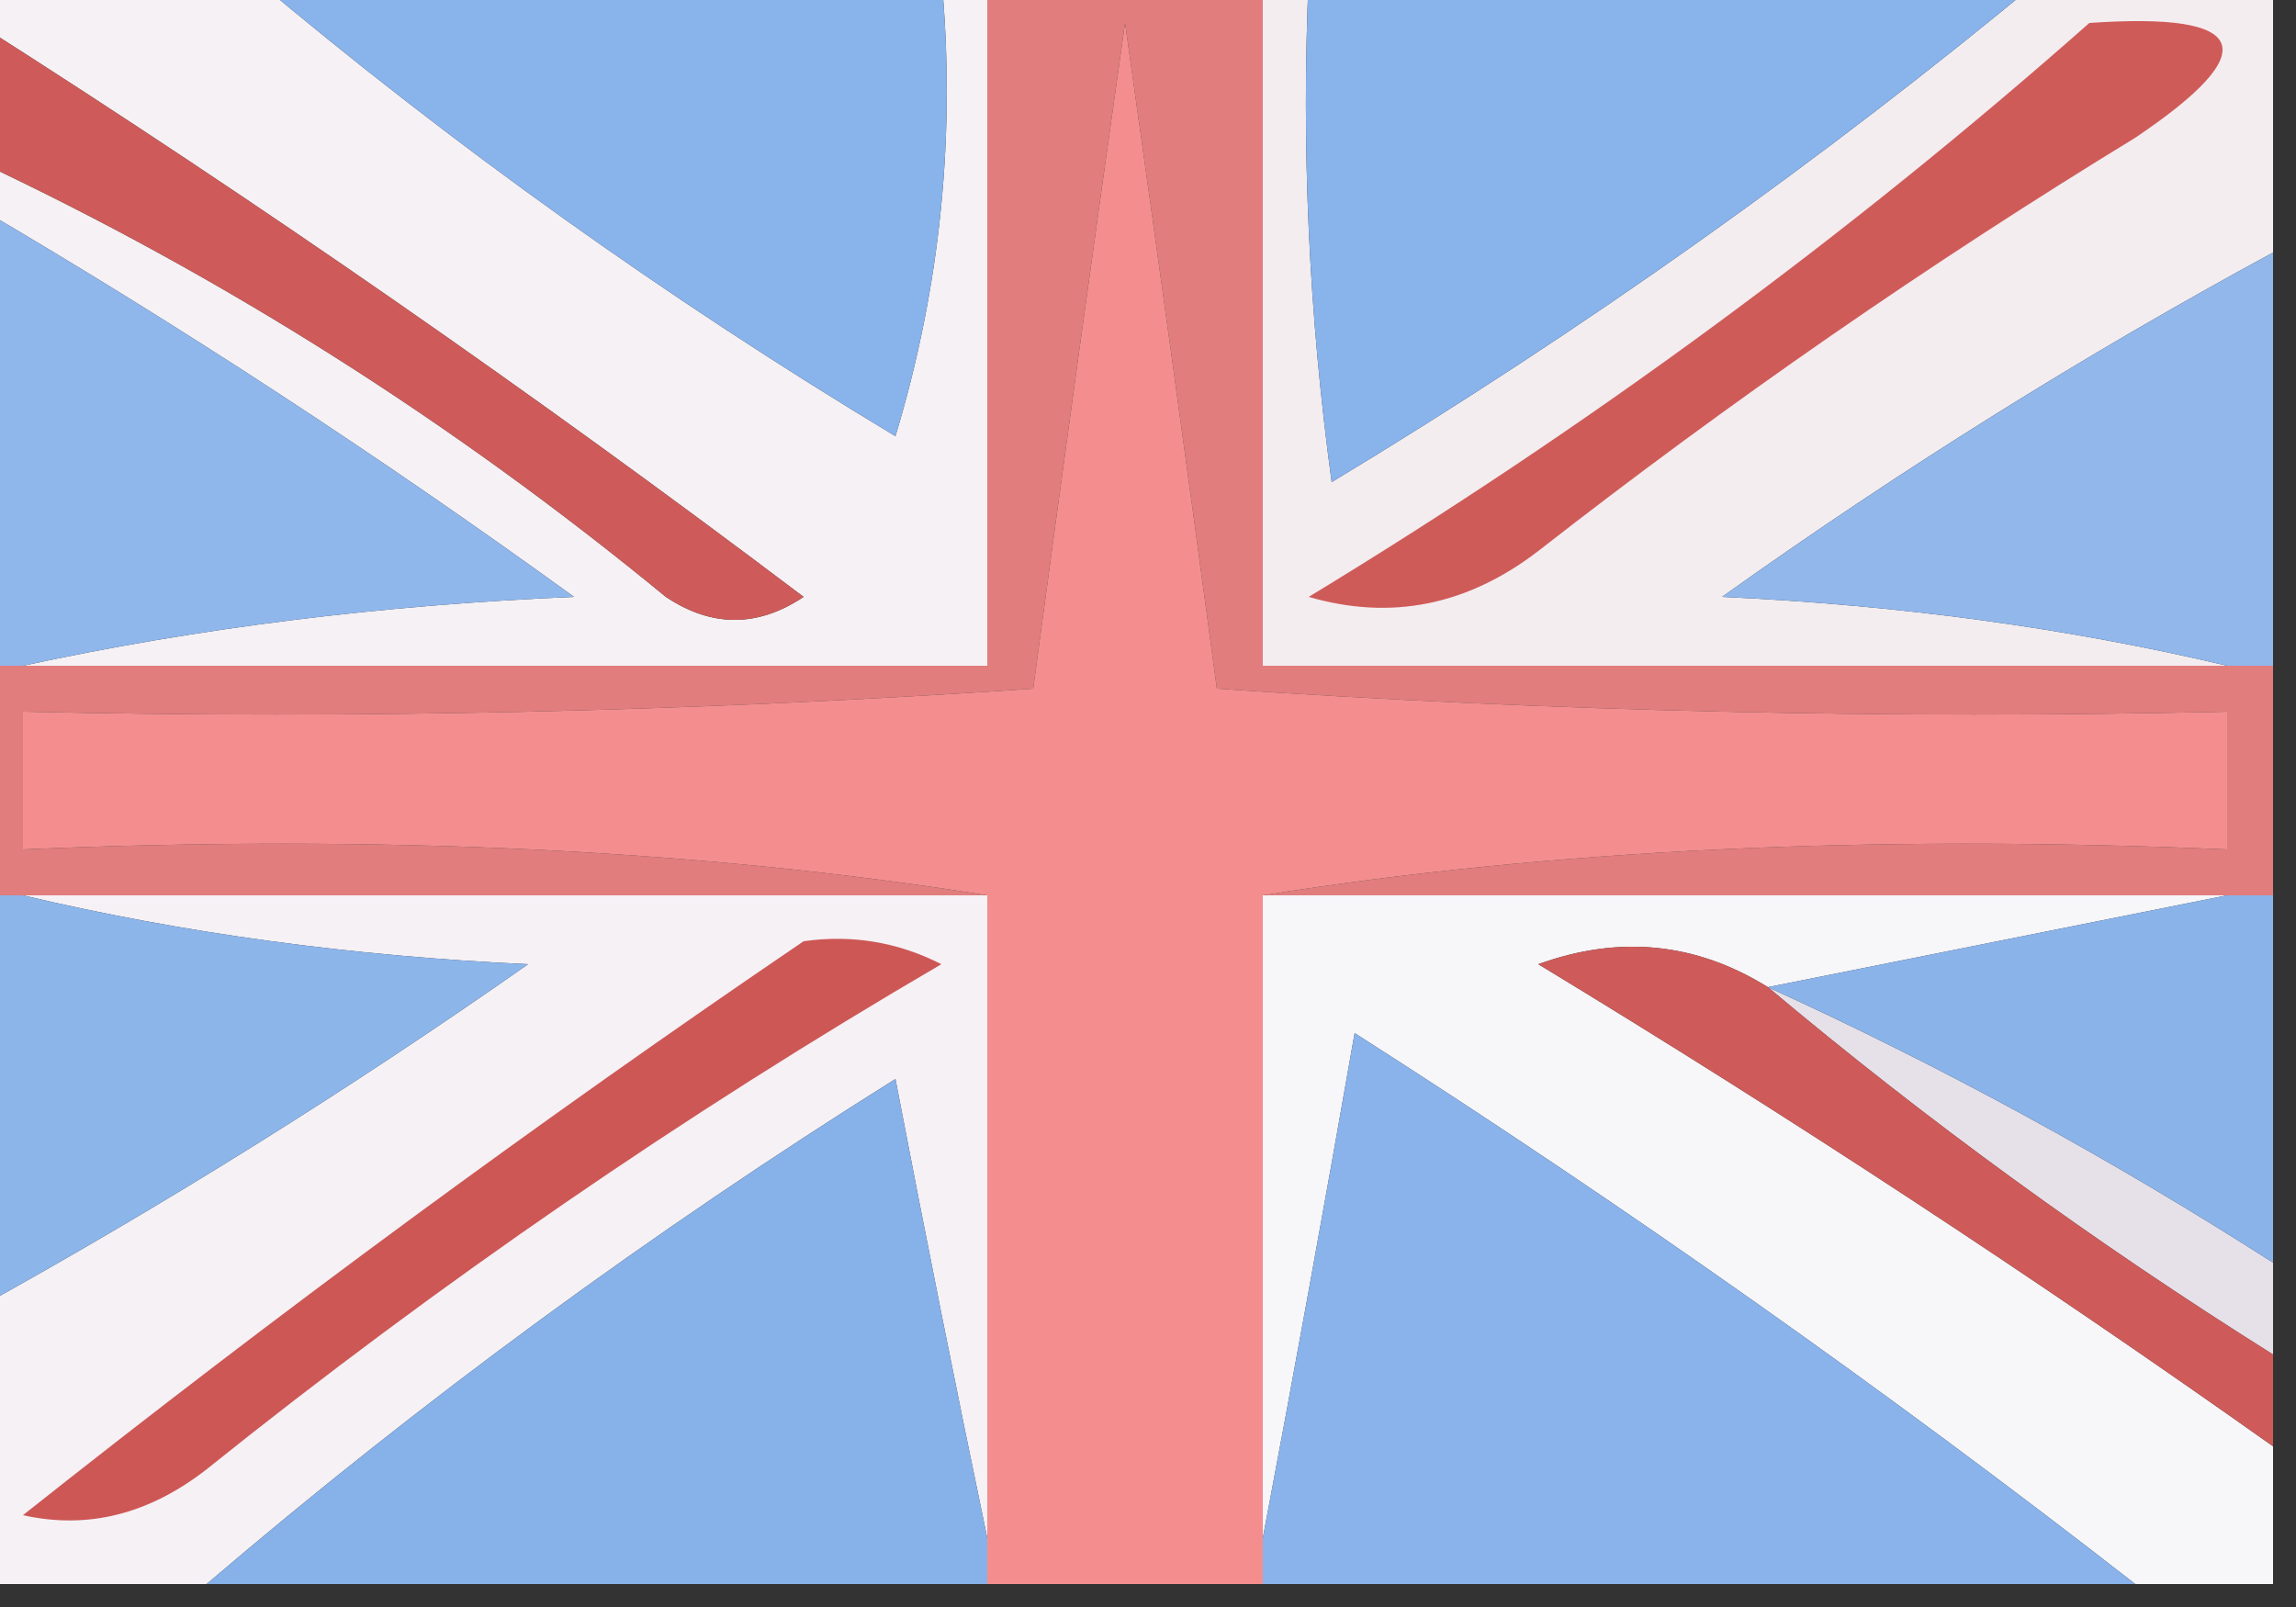 <?xml version="1.0" encoding="UTF-8"?>
<!DOCTYPE svg PUBLIC "-//W3C//DTD SVG 1.1//EN" "http://www.w3.org/Graphics/SVG/1.1/DTD/svg11.dtd">
<svg xmlns="http://www.w3.org/2000/svg" version="1.1" width="50px" height="35px" style="shape-rendering:geometricPrecision; text-rendering:geometricPrecision; image-rendering:optimizeQuality; fill-rule:evenodd; clip-rule:evenodd" xmlns:xlink="http://www.w3.org/1999/xlink">
<rect width="100%" height="100%" fill="#333333" stroke="none"/>
<g><path style="opacity:1" fill="#f5f1f4" d="M -0.5,0.5 C -0.5,0.167 -0.5,-0.167 -0.5,-0.5C 1.5,-0.5 3.5,-0.5 5.5,-0.5C 9.847,3.164 14.513,6.498 19.5,9.5C 20.487,6.232 20.82,2.898 20.5,-0.5C 20.833,-0.5 21.167,-0.5 21.5,-0.5C 21.5,4.5 21.5,9.5 21.5,14.5C 14.5,14.5 7.5,14.5 0.5,14.5C 4.312,13.676 8.312,13.176 12.5,13C 8.284,9.944 3.951,7.111 -0.5,4.5C -0.5,4.167 -0.5,3.833 -0.5,3.5C 4.866,6.021 9.866,9.188 14.5,13C 15.5,13.667 16.5,13.667 17.5,13C 11.645,8.577 5.645,4.41 -0.5,0.5 Z"/></g>
<g><path style="opacity:1" fill="#89b3eb" d="M 5.5,-0.5 C 10.5,-0.5 15.5,-0.5 20.5,-0.5C 20.82,2.898 20.487,6.232 19.5,9.5C 14.513,6.498 9.847,3.164 5.5,-0.5 Z"/></g>
<g><path style="opacity:1" fill="#e17d7d" d="M 21.5,-0.5 C 23.5,-0.5 25.5,-0.5 27.5,-0.5C 27.5,4.5 27.5,9.5 27.5,14.5C 34.5,14.5 41.5,14.5 48.5,14.5C 48.833,14.5 49.167,14.5 49.5,14.5C 49.5,16.167 49.5,17.833 49.5,19.5C 49.167,19.5 48.833,19.5 48.5,19.5C 41.5,19.5 34.5,19.5 27.5,19.5C 33.742,18.501 40.742,18.167 48.5,18.5C 48.5,17.5 48.5,16.5 48.5,15.5C 41.159,15.666 33.826,15.5 26.5,15C 25.857,10.216 25.191,5.383 24.5,0.5C 23.809,5.383 23.143,10.216 22.5,15C 15.174,15.5 7.841,15.666 0.5,15.5C 0.5,16.5 0.5,17.5 0.5,18.5C 8.258,18.167 15.258,18.501 21.5,19.5C 14.5,19.5 7.5,19.5 0.5,19.5C 0.167,19.5 -0.167,19.5 -0.5,19.5C -0.5,17.833 -0.5,16.167 -0.5,14.5C -0.167,14.5 0.167,14.5 0.5,14.5C 7.5,14.5 14.5,14.5 21.5,14.5C 21.5,9.5 21.5,4.5 21.5,-0.5 Z"/></g>
<g><path style="opacity:1" fill="#f48e8e" d="M 27.5,19.5 C 27.5,24.167 27.5,28.833 27.5,33.5C 27.5,33.833 27.5,34.167 27.5,34.5C 25.5,34.5 23.5,34.5 21.5,34.5C 21.5,34.167 21.5,33.833 21.5,33.5C 21.5,28.833 21.5,24.167 21.5,19.5C 15.258,18.501 8.258,18.167 0.5,18.5C 0.5,17.5 0.5,16.5 0.5,15.5C 7.841,15.666 15.174,15.5 22.5,15C 23.143,10.216 23.809,5.383 24.5,0.5C 25.191,5.383 25.857,10.216 26.5,15C 33.826,15.5 41.159,15.666 48.5,15.5C 48.5,16.5 48.5,17.5 48.5,18.5C 40.742,18.167 33.742,18.501 27.5,19.5 Z"/></g>
<g><path style="opacity:1" fill="#f3edf0" d="M 27.5,-0.5 C 27.833,-0.5 28.167,-0.5 28.5,-0.5C 28.335,3.182 28.501,6.848 29,10.5C 34.497,7.18 39.664,3.513 44.5,-0.5C 46.167,-0.5 47.833,-0.5 49.5,-0.5C 49.5,1.5 49.5,3.5 49.5,5.5C 45.388,7.728 41.388,10.228 37.5,13C 41.356,13.177 45.023,13.677 48.5,14.5C 41.5,14.5 34.5,14.5 27.5,14.5C 27.5,9.5 27.5,4.5 27.5,-0.5 Z"/></g>
<g><path style="opacity:1" fill="#cf5b59" d="M 45.5,0.5 C 48.999,0.259 49.332,1.092 46.5,3C 41.992,5.753 37.659,8.753 33.5,12C 31.956,13.187 30.289,13.521 28.5,13C 34.59,9.301 40.257,5.134 45.5,0.5 Z"/></g>
<g><path style="opacity:1" fill="#88b3eb" d="M 28.5,-0.5 C 33.833,-0.5 39.167,-0.5 44.5,-0.5C 39.664,3.513 34.497,7.18 29,10.5C 28.501,6.848 28.335,3.182 28.5,-0.5 Z"/></g>
<g><path style="opacity:1" fill="#90b7eb" d="M -0.5,4.5 C 3.951,7.111 8.284,9.944 12.5,13C 8.312,13.176 4.312,13.676 0.5,14.5C 0.167,14.5 -0.167,14.5 -0.5,14.5C -0.5,11.167 -0.5,7.833 -0.5,4.5 Z"/></g>
<g><path style="opacity:1" fill="#ce5b5a" d="M -0.5,0.5 C 5.645,4.41 11.645,8.577 17.5,13C 16.5,13.667 15.5,13.667 14.5,13C 9.866,9.188 4.866,6.021 -0.5,3.5C -0.5,2.5 -0.5,1.5 -0.5,0.5 Z"/></g>
<g><path style="opacity:1" fill="#91b7eb" d="M 49.5,5.5 C 49.5,8.5 49.5,11.5 49.5,14.5C 49.167,14.5 48.833,14.5 48.5,14.5C 45.023,13.677 41.356,13.177 37.5,13C 41.388,10.228 45.388,7.728 49.5,5.5 Z"/></g>
<g><path style="opacity:1" fill="#f5f1f5" d="M 0.5,19.5 C 7.5,19.5 14.5,19.5 21.5,19.5C 21.5,24.167 21.5,28.833 21.5,33.5C 20.834,30.311 20.167,26.977 19.5,23.5C 14.177,26.837 9.177,30.503 4.5,34.5C 2.833,34.5 1.167,34.5 -0.5,34.5C -0.5,32.5 -0.5,30.5 -0.5,28.5C 3.615,26.224 7.615,23.724 11.5,21C 7.644,20.823 3.977,20.323 0.5,19.5 Z"/></g>
<g><path style="opacity:1" fill="#f7f6f9" d="M 27.5,19.5 C 34.5,19.5 41.5,19.5 48.5,19.5C 45.167,20.167 41.833,20.833 38.5,21.5C 36.932,20.527 35.265,20.36 33.5,21C 38.986,24.329 44.32,27.829 49.5,31.5C 49.5,32.5 49.5,33.5 49.5,34.5C 48.5,34.5 47.5,34.5 46.5,34.5C 41.075,30.276 35.409,26.276 29.5,22.5C 28.833,26.312 28.166,29.979 27.5,33.5C 27.5,28.833 27.5,24.167 27.5,19.5 Z"/></g>
<g><path style="opacity:1" fill="#8cb5ea" d="M -0.5,19.5 C -0.167,19.5 0.167,19.5 0.5,19.5C 3.977,20.323 7.644,20.823 11.5,21C 7.615,23.724 3.615,26.224 -0.5,28.5C -0.5,25.5 -0.5,22.5 -0.5,19.5 Z"/></g>
<g><path style="opacity:1" fill="#e6e0e9" d="M 38.5,21.5 C 42.3,23.234 45.966,25.234 49.5,27.5C 49.5,28.167 49.5,28.833 49.5,29.5C 45.618,27.066 41.952,24.399 38.5,21.5 Z"/></g>
<g><path style="opacity:1" fill="#8ab3e9" d="M 48.5,19.5 C 48.833,19.5 49.167,19.5 49.5,19.5C 49.5,22.167 49.5,24.833 49.5,27.5C 45.966,25.234 42.3,23.234 38.5,21.5C 41.833,20.833 45.167,20.167 48.5,19.5 Z"/></g>
<g><path style="opacity:1" fill="#89b3ea" d="M 46.5,34.5 C 40.167,34.5 33.833,34.5 27.5,34.5C 27.5,34.167 27.5,33.833 27.5,33.5C 28.166,29.979 28.833,26.312 29.5,22.5C 35.409,26.276 41.075,30.276 46.5,34.5 Z"/></g>
<g><path style="opacity:1" fill="#87b1e9" d="M 21.5,33.5 C 21.5,33.833 21.5,34.167 21.5,34.5C 15.833,34.5 10.167,34.5 4.5,34.5C 9.177,30.503 14.177,26.837 19.5,23.5C 20.167,26.977 20.834,30.311 21.5,33.5 Z"/></g>
<g><path style="opacity:1" fill="#ce5b59" d="M 38.5,21.5 C 41.952,24.399 45.618,27.066 49.5,29.5C 49.5,30.167 49.5,30.833 49.5,31.5C 44.32,27.829 38.986,24.329 33.5,21C 35.265,20.36 36.932,20.527 38.5,21.5 Z"/></g>
<g><path style="opacity:1" fill="#cd5755" d="M 17.5,20.5 C 18.552,20.351 19.552,20.517 20.5,21C 14.892,24.276 9.558,27.943 4.5,32C 3.241,32.982 1.908,33.315 0.5,33C 6.068,28.584 11.735,24.417 17.5,20.5 Z"/></g>
</svg>
